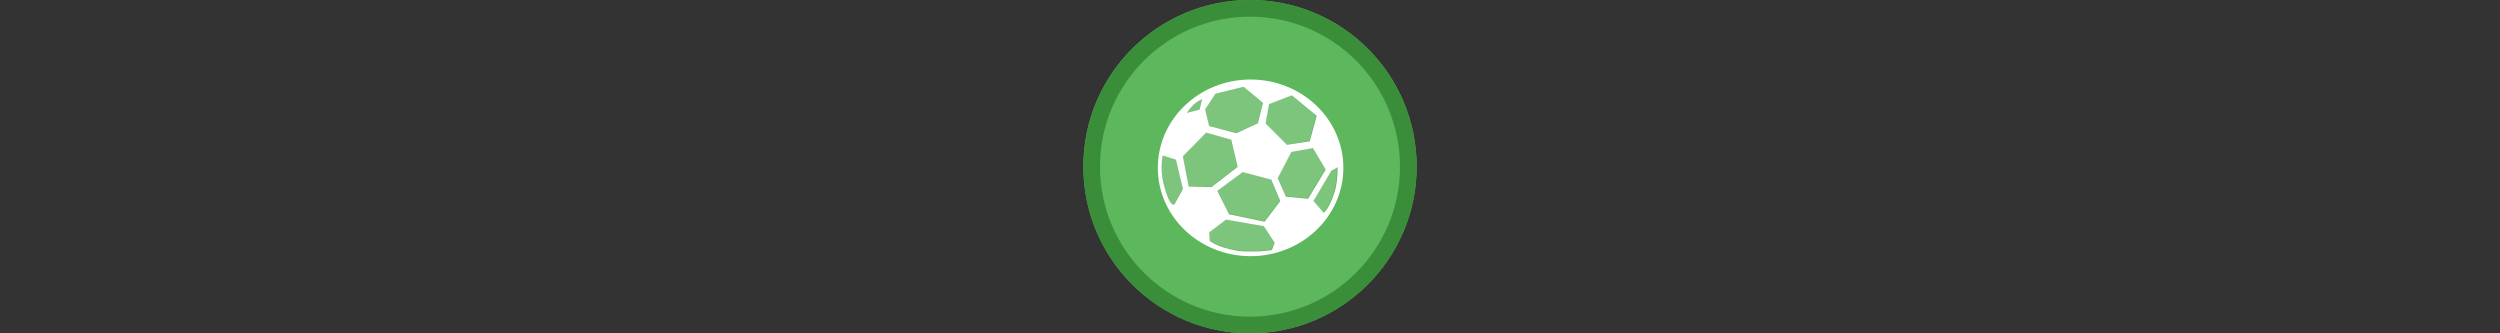 <svg width="300" height="40" viewBox="0 0 300 40" fill="none" xmlns="http://www.w3.org/2000/svg" xmlns:xlink="http://www.w3.org/1999/xlink">

<rect x="0" y="0" width="300" height="40" fill="#333333" stroke="none"/>

<g transform="translate(130, 0) scale(2 2) "> 

<g clip-path="url(#clip0)">
<path opacity="0.953" d="M9.999 0C15.514 0 20 4.446 20 10C20 15.517 15.514 20 9.999 20C4.486 20 0 15.517 0 10C0 4.446 4.486 0 9.999 0V0Z" fill="#60BE60"/>
<path opacity="0.95" fill-rule="evenodd" clip-rule="evenodd" d="M10 19C14.971 19 19 14.971 19 10C19 5.029 14.971 1 10 1C5.029 1 1 5.029 1 10C1 14.971 5.029 19 10 19ZM10 20C15.523 20 20 15.523 20 10C20 4.477 15.523 0 10 0C4.477 0 0 4.477 0 10C0 15.523 4.477 20 10 20Z" fill="#398C39"/>
</g>
<defs>
<clipPath id="clip0">
<path d="M0 0H20V20H0V0Z" fill="white"/>
</clipPath>
</defs>

</g>%n%n
<g transform="translate(138, 8) scale(0.75 0.75) "> 

<defs>
<filter id="filter-remove-color" x="0%" y="0%" width="100%" height="100%">
<feColorMatrix color-interpolation-filters="sRGB" values="0 0 0 0 1 0 0 0 0 1 0 0 0 0 1 0 0 0 1 0" />
</filter>
<mask id="mask-0">
<g filter="url(#filter-remove-color)">
<rect x="-3.2" y="-3.2" width="38.4" height="38.4" fill="rgb(0%, 0%, 0%)" fill-opacity="0.202"/>
</g>
</mask>
<clip100Path id="clip100-0">
<rect x="0" y="0" width="32" height="32"/>
</clip100Path>
<g id="source-7" clip100-path="url(#clip100-0)">
<path fill-rule="evenodd" fill="rgb(100%, 100%, 100%)" fill-opacity="1" stroke-width="0.183" stroke-linecap="butt" stroke-linejoin="miter" stroke="rgb(0%, 0%, 0%)" stroke-opacity="1" stroke-miterlimit="10" d="M 151.23 94.236 C 143.301 97.563 137.637 101.033 131.973 105.422 C 126.309 109.316 122.273 114.06 118.379 119.016 C 113.989 123.618 110.308 128.574 107.405 133.884 L 143.726 124.539 C 146.062 114.414 148.682 104.36 151.23 94.236 Z M 151.23 94.236 " transform="matrix(0.055, 0, 0, 0.055, 0, 0)"/>
</g>
<mask id="mask-1">
<g filter="url(#filter-remove-color)">
<rect x="-3.2" y="-3.2" width="38.4" height="38.4" fill="rgb(0%, 0%, 0%)" fill-opacity="0.202"/>
</g>
</mask>
<clip100Path id="clip100-1">
<rect x="0" y="0" width="32" height="32"/>
</clip100Path>
<g id="source-11" clip100-path="url(#clip100-1)">
<path fill-rule="evenodd" fill="rgb(100%, 100%, 100%)" fill-opacity="1" stroke-width="0.183" stroke-linecap="butt" stroke-linejoin="miter" stroke="rgb(0%, 0%, 0%)" stroke-opacity="1" stroke-miterlimit="10" d="M 190.1 78.306 L 271.521 58.481 L 327.595 104.927 L 312.798 164.116 L 250.422 193.074 L 171.55 172.188 L 159.868 123.972 Z M 190.1 78.306 " transform="matrix(0.055, 0, 0, 0.055, 0, 0)"/>
</g>
<mask id="mask-2">
<g filter="url(#filter-remove-color)">
<rect x="-3.2" y="-3.2" width="38.4" height="38.4" fill="rgb(0%, 0%, 0%)" fill-opacity="0.202"/>
</g>
</mask>
<clip100Path id="clip100-2">
<rect x="0" y="0" width="32" height="32"/>
</clip100Path>
<g id="source-15" clip100-path="url(#clip100-2)">
<path fill-rule="evenodd" fill="rgb(100%, 100%, 100%)" fill-opacity="1" stroke-width="0.183" stroke-linecap="butt" stroke-linejoin="miter" stroke="rgb(0%, 0%, 0%)" stroke-opacity="1" stroke-miterlimit="10" d="M 345.225 108.538 L 335.312 164.683 L 397.122 226.492 L 463.179 216.58 L 483.499 142.522 L 411.282 83.262 Z M 345.225 108.538 " transform="matrix(0.055, 0, 0, 0.055, 0, 0)"/>
</g>
<mask id="mask-3">
<g filter="url(#filter-remove-color)">
<rect x="-3.2" y="-3.2" width="38.4" height="38.4" fill="rgb(0%, 0%, 0%)" fill-opacity="0.202"/>
</g>
</mask>
<clip100Path id="clip100-3">
<rect x="0" y="0" width="32" height="32"/>
</clip100Path>
<g id="source-19" clip100-path="url(#clip100-3)">
<path fill-rule="evenodd" fill="rgb(100%, 100%, 100%)" fill-opacity="1" stroke-width="0.183" stroke-linecap="butt" stroke-linejoin="miter" stroke="rgb(0%, 0%, 0%)" stroke-opacity="1" stroke-miterlimit="10" d="M 409.937 247.378 L 472.312 236.191 L 509.341 298.567 L 458.223 383.103 L 394.006 377.014 L 370.571 323.276 Z M 409.937 247.378 " transform="matrix(0.055, 0, 0, 0.055, 0, 0)"/>
</g>
<mask id="mask-4">
<g filter="url(#filter-remove-color)">
<rect x="-3.2" y="-3.2" width="38.4" height="38.4" fill="rgb(0%, 0%, 0%)" fill-opacity="0.202"/>
</g>
</mask>
<clip100Path id="clip100-4">
<rect x="0" y="0" width="32" height="32"/>
</clip100Path>
<g id="source-23" clip100-path="url(#clip100-4)">
<path fill-rule="evenodd" fill="rgb(100%, 100%, 100%)" fill-opacity="1" stroke-width="0.183" stroke-linecap="butt" stroke-linejoin="miter" stroke="rgb(0%, 0%, 0%)" stroke-opacity="1" stroke-miterlimit="10" d="M 503.889 423.813 L 474.153 389.333 L 526.05 301.682 L 544.033 291.77 C 544.175 313.01 542.546 330.994 539.077 349.189 C 534.829 367.102 528.599 383.457 522.368 396.626 C 516.138 409.158 510.474 417.937 503.889 423.813 Z M 503.889 423.813 " transform="matrix(0.055, 0, 0, 0.055, 0, 0)"/>
</g>
<mask id="mask-5">
<g filter="url(#filter-remove-color)">
<rect x="-3.2" y="-3.2" width="38.4" height="38.4" fill="rgb(0%, 0%, 0%)" fill-opacity="0.202"/>
</g>
</mask>
<clip100Path id="clip100-5">
<rect x="0" y="0" width="32" height="32"/>
</clip100Path>
<g id="source-27" clip100-path="url(#clip100-5)">
<path fill-rule="evenodd" fill="rgb(100%, 100%, 100%)" fill-opacity="1" stroke-width="0.183" stroke-linecap="butt" stroke-linejoin="miter" stroke="rgb(0%, 0%, 0%)" stroke-opacity="1" stroke-miterlimit="10" d="M 195.198 360.164 L 268.76 305.859 L 351.455 327.524 L 377.864 389.688 L 332.197 449.656 L 229.182 427.991 Z M 195.198 360.164 " transform="matrix(0.055, 0, 0, 0.055, 0, 0)"/>
</g>
<mask id="mask-6">
<g filter="url(#filter-remove-color)">
<rect x="-3.2" y="-3.2" width="38.4" height="38.4" fill="rgb(0%, 0%, 0%)" fill-opacity="0.202"/>
</g>
</mask>
<clip100Path id="clip100-6">
<rect x="0" y="0" width="32" height="32"/>
</clip100Path>
<g id="source-31" clip100-path="url(#clip100-6)">
<path fill-rule="evenodd" fill="rgb(100%, 100%, 100%)" fill-opacity="1" stroke-width="0.183" stroke-linecap="butt" stroke-linejoin="miter" stroke="rgb(0%, 0%, 0%)" stroke-opacity="1" stroke-miterlimit="10" d="M 353.508 531.785 C 338.286 534.05 322.852 535.679 306.567 536.033 C 289.646 536.387 271.733 536.033 255.378 534.192 C 237.961 531.643 221.819 527.041 207.729 522.439 C 193.569 517.483 182.737 512.031 173.25 505.234 L 171.904 480.454 L 220.686 443.425 L 330.002 462.683 L 361.367 510.757 Z M 353.508 531.785 " transform="matrix(0.055, 0, 0, 0.055, 0, 0)"/>
</g>
<mask id="mask-7">
<g filter="url(#filter-remove-color)">
<rect x="-3.2" y="-3.2" width="38.4" height="38.4" fill="rgb(0%, 0%, 0%)" fill-opacity="0.202"/>
</g>
</mask>
<clip100Path id="clip100-7">
<rect x="0" y="0" width="32" height="32"/>
</clip100Path>
<g id="source-35" clip100-path="url(#clip100-7)">
<path fill-rule="evenodd" fill="rgb(100%, 100%, 100%)" fill-opacity="1" stroke-width="0.183" stroke-linecap="butt" stroke-linejoin="miter" stroke="rgb(0%, 0%, 0%)" stroke-opacity="1" stroke-miterlimit="10" d="M 95.439 259.839 L 162.771 191.445 L 235.554 211.836 L 254.104 290.637 L 178.206 349.331 L 112.148 347.49 Z M 95.439 259.839 " transform="matrix(0.055, 0, 0, 0.055, 0, 0)"/>
</g>
<mask id="mask-8">
<g filter="url(#filter-remove-color)">
<rect x="-3.2" y="-3.2" width="38.4" height="38.4" fill="rgb(0%, 0%, 0%)" fill-opacity="0.202"/>
</g>
</mask>
<clip100Path id="clip100-8">
<rect x="0" y="0" width="32" height="32"/>
</clip100Path>
<g id="source-39" clip100-path="url(#clip100-8)">
<path fill-rule="evenodd" fill="rgb(100%, 100%, 100%)" fill-opacity="1" stroke-width="0.183" stroke-linecap="butt" stroke-linejoin="miter" stroke="rgb(0%, 0%, 0%)" stroke-opacity="1" stroke-miterlimit="10" d="M 70.73 399.387 C 64.854 401.794 59.331 395.564 53.455 382.749 C 47.083 368.801 38.445 340.693 35.471 319.807 C 32.781 298.708 32.922 278.176 36.816 257.502 L 75.12 269.751 L 95.439 354.854 Z M 70.73 399.387 " transform="matrix(0.055, 0, 0, 0.055, 0, 0)"/>
</g>
</defs>
<path fill-rule="evenodd" fill="rgb(100%, 100%, 100%)" fill-opacity="1" d="M 16.094 2.055 C 7.898 2.055 1.25 8.387 1.25 16.188 C 1.25 23.988 7.898 30.32 16.094 30.32 C 24.285 30.32 30.938 23.988 30.938 16.188 C 30.938 8.387 24.285 2.055 16.094 2.055 Z M 14.98 3.227 L 18.074 5.789 L 17.258 9.055 L 13.816 10.652 L 9.465 9.5 L 8.82 6.84 L 10.488 4.32 Z M 22.691 4.594 L 26.676 7.863 L 25.555 11.949 L 21.91 12.496 L 18.5 9.086 L 19.047 5.988 Z M 8.344 5.199 C 8.203 5.758 8.059 6.312 7.926 6.871 L 5.926 7.387 C 6.086 7.094 6.289 6.82 6.531 6.566 C 6.746 6.293 6.969 6.031 7.281 5.816 C 7.594 5.574 7.906 5.383 8.344 5.199 Z M 8.98 10.562 L 12.996 11.688 L 14.02 16.035 L 9.832 19.273 L 6.188 19.172 L 5.266 14.336 Z M 26.059 13.031 L 28.102 16.473 L 25.281 21.137 L 21.738 20.801 L 20.441 17.84 L 22.617 13.648 Z M 2.031 14.207 L 4.145 14.883 L 5.266 19.578 L 3.902 22.035 C 3.578 22.168 3.273 21.824 2.949 21.117 C 2.598 20.348 2.121 18.797 1.957 17.645 C 1.809 16.48 1.816 15.348 2.031 14.207 Z M 30.016 16.098 C 30.027 17.27 29.934 18.262 29.742 19.266 C 29.508 20.254 29.164 21.156 28.82 21.883 C 28.477 22.57 28.164 23.059 27.797 23.383 L 26.16 21.48 L 29.023 16.645 Z M 14.828 16.875 L 19.391 18.07 L 20.848 21.5 L 18.328 24.809 L 12.645 23.617 L 10.77 19.871 Z M 12.176 24.465 L 18.207 25.527 L 19.938 28.176 L 19.504 29.34 C 18.664 29.465 17.812 29.555 16.91 29.574 C 15.98 29.594 14.988 29.574 14.09 29.473 C 13.129 29.332 12.238 29.078 11.457 28.824 C 10.68 28.551 10.082 28.25 9.559 27.875 L 9.484 26.508 Z M 12.176 24.465 "/>
<g mask="url(#mask-0)">
<use xlink:href="#source-7"/>
</g>
<g mask="url(#mask-1)">
<use xlink:href="#source-11"/>
</g>
<g mask="url(#mask-2)">
<use xlink:href="#source-15"/>
</g>
<g mask="url(#mask-3)">
<use xlink:href="#source-19"/>
</g>
<g mask="url(#mask-4)">
<use xlink:href="#source-23"/>
</g>
<g mask="url(#mask-5)">
<use xlink:href="#source-27"/>
</g>
<g mask="url(#mask-6)">
<use xlink:href="#source-31"/>
</g>
<g mask="url(#mask-7)">
<use xlink:href="#source-35"/>
</g>
<g mask="url(#mask-8)">
<use xlink:href="#source-39"/>
</g>

</g>%n%n</svg>